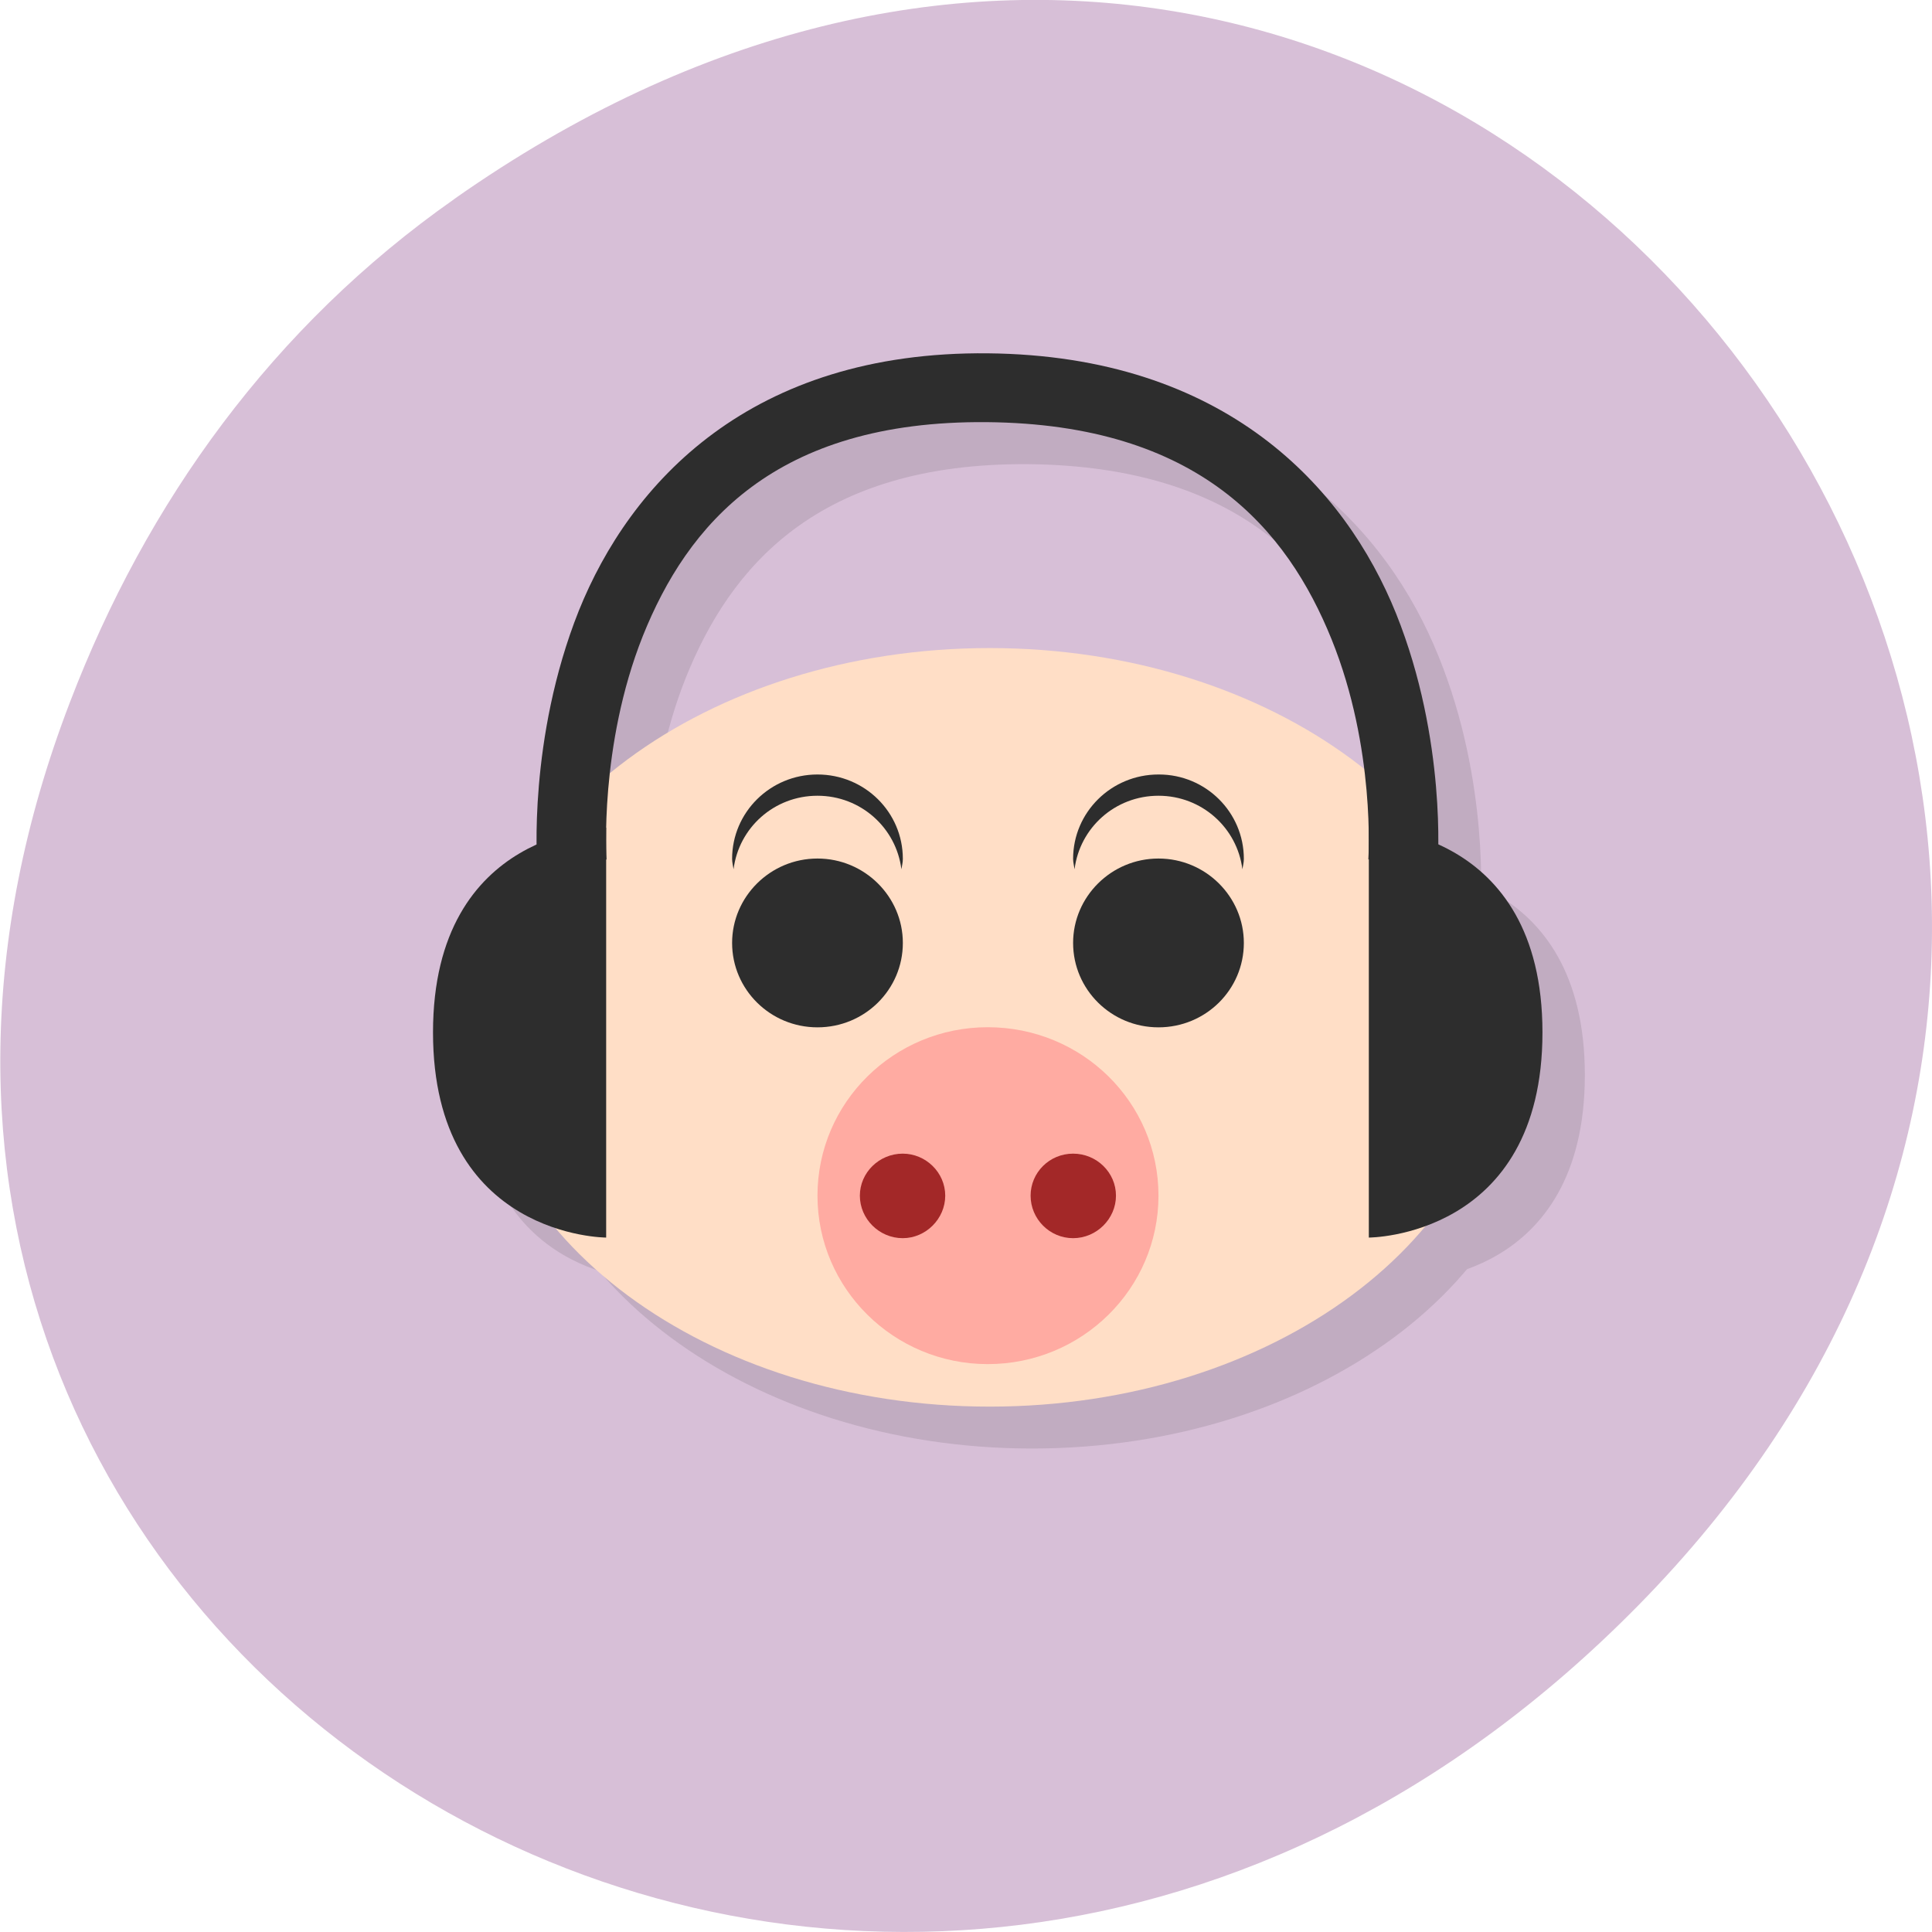 <svg xmlns="http://www.w3.org/2000/svg" xmlns:xlink="http://www.w3.org/1999/xlink" viewBox="0 0 16 16"><defs><g id="4" clip-path="url(#3)"><path d="m 12.785 8.855 c 0 1.734 -1.895 3.141 -4.238 3.141 c -2.336 0 -4.234 -1.406 -4.234 -3.141 c 0 -1.734 1.898 -3.137 4.234 -3.137 c 2.344 0 4.238 1.402 4.238 3.137"/><path d="m 5.379 10.602 v -3.398 c 0 0 -1.437 0 -1.437 1.699 c 0 1.699 1.437 1.699 1.437 1.699"/><path d="m 11.691 10.602 v -3.398 c 0 0 1.434 0 1.434 1.699 c 0 1.699 -1.434 1.699 -1.434 1.699"/><path d="m 8.539 3.273 c -1.969 -0.02 -2.969 1.078 -3.395 2.133 c -0.418 1.059 -0.344 2.102 -0.344 2.102 l 0.574 -0.039 c 0 0 -0.059 -0.941 0.305 -1.855 c 0.367 -0.914 1.086 -1.785 2.844 -1.77 c 1.762 0.02 2.488 0.895 2.855 1.801 c 0.367 0.906 0.305 1.82 0.305 1.82 l 0.578 0.039 c 0 0 0.078 -1.023 -0.348 -2.07 c -0.422 -1.047 -1.41 -2.141 -3.379 -2.16"/><path d="m 7.828 8.156 c 0 0.387 -0.316 0.699 -0.707 0.699 c -0.391 0 -0.707 -0.313 -0.707 -0.699 c 0 -0.383 0.316 -0.695 0.707 -0.695 c 0.391 0 0.707 0.313 0.707 0.695"/><path d="m 10.652 8.156 c 0 0.387 -0.316 0.699 -0.707 0.699 c -0.391 0 -0.703 -0.313 -0.703 -0.699 c 0 -0.383 0.313 -0.695 0.703 -0.695 c 0.391 0 0.707 0.313 0.707 0.695"/><path d="m 9.945 10.25 c 0 0.77 -0.629 1.395 -1.41 1.395 c -0.781 0 -1.414 -0.625 -1.414 -1.395 c 0 -0.77 0.633 -1.395 1.414 -1.395 c 0.781 0 1.41 0.625 1.41 1.395"/><path d="m 8.18 10.254 c 0 0.191 -0.156 0.348 -0.352 0.348 c -0.195 0 -0.352 -0.156 -0.352 -0.348 c 0 -0.195 0.156 -0.352 0.352 -0.352 c 0.195 0 0.352 0.156 0.352 0.352"/><path d="m 9.594 10.254 c 0 0.191 -0.16 0.348 -0.352 0.348 c -0.195 0 -0.355 -0.156 -0.355 -0.348 c 0 -0.195 0.16 -0.352 0.355 -0.352 c 0.191 0 0.352 0.156 0.352 0.352"/><path d="m 9.945 6.762 c -0.391 0 -0.703 0.316 -0.703 0.699 c 0 0.031 0.008 0.059 0.008 0.086 c 0.047 -0.34 0.336 -0.609 0.699 -0.609 c 0.359 0 0.648 0.27 0.695 0.609 c 0.004 -0.027 0.008 -0.055 0.008 -0.086 c 0 -0.387 -0.313 -0.699 -0.703 -0.699"/><path d="m 7.121 6.762 c -0.391 0 -0.707 0.316 -0.707 0.699 c 0 0.031 0.008 0.059 0.012 0.086 c 0.047 -0.34 0.336 -0.609 0.699 -0.609 c 0.359 0 0.648 0.27 0.695 0.609 c 0.004 -0.027 0.008 -0.055 0.008 -0.086 c 0 -0.387 -0.316 -0.699 -0.703 -0.699"/></g><clipPath id="9"><path d="m 6 7 h 2 v 2 h -2"/></clipPath><clipPath id="A"><path d="m 8 7 h 3 v 2 h -3"/></clipPath><clipPath id="F"><path d="m 6 6 h 2 v 2 h -2"/></clipPath><clipPath id="B"><path d="m 6 8 h 4 v 4 h -4"/></clipPath><clipPath id="D"><path d="m 8 9 h 2 v 2 h -2"/></clipPath><clipPath id="E"><path d="m 8 6 h 3 v 2 h -3"/></clipPath><clipPath id="C"><path d="m 7 9 h 1 v 2 h -1"/></clipPath><clipPath id="8"><path d="m 4 2 h 8 v 6 h -8"/></clipPath><clipPath id="0"><path d="m 16.301 7.461 c 0 4.434 -3.637 8.02 -8.121 8.02 c -4.48 0 -8.121 -3.59 -8.121 -8.02 c 0 -4.434 3.641 -8.02 8.121 -8.02 c 4.484 0 8.121 3.59 8.121 8.02"/></clipPath><clipPath id="3"><path d="M 0,0 H16 V16 H0 z"/></clipPath><clipPath id="7"><path d="m 11 6 h 2 v 5 h -2"/></clipPath><clipPath id="6"><path d="m 3 6 h 3 v 5 h -3"/></clipPath><clipPath id="5"><path d="m 3 5 h 10 v 7 h -10"/></clipPath><filter id="1" filterUnits="objectBoundingBox" x="0" y="0" width="16" height="16"><feColorMatrix type="matrix" in="SourceGraphic" values="0 0 0 0 1 0 0 0 0 1 0 0 0 0 1 0 0 0 1 0"/></filter><mask id="2"><g filter="url(#1)"><path fill-opacity="0.102" d="M 0,0 H16 V16 H0 z"/></g></mask></defs><path d="m 3.762 1.648 c 8.184 -5.754 16.473 4.871 9.805 11.648 c -6.281 6.387 -16.04 0.469 -12.988 -7.48 c 0.633 -1.656 1.68 -3.113 3.184 -4.168" fill="#d7bfd7"/><g clip-path="url(#0)"><use xlink:href="#4" mask="url(#2)"/></g><g clip-path="url(#5)"><g clip-path="url(#0)"><path d="m 12.434 8.508 c 0 1.734 -1.898 3.141 -4.238 3.141 c -2.34 0 -4.238 -1.406 -4.238 -3.141 c 0 -1.734 1.898 -3.141 4.238 -3.141 c 2.34 0 4.238 1.406 4.238 3.141" fill="#ffdec6"/></g></g><g clip-path="url(#6)"><g clip-path="url(#0)"><path d="m 5.02 10.25 v -3.395 c 0 0 -1.434 0 -1.434 1.695 c 0 1.699 1.434 1.699 1.434 1.699" fill="#2d2d2d"/></g></g><g clip-path="url(#7)"><g clip-path="url(#0)"><path d="m 11.336 10.25 v -3.395 c 0 0 1.438 0 1.438 1.695 c 0 1.699 -1.438 1.699 -1.438 1.699" fill="#2d2d2d"/></g></g><g clip-path="url(#8)"><g clip-path="url(#0)"><path d="m 8.184 2.926 c -1.969 -0.02 -2.965 1.074 -3.391 2.133 c -0.422 1.059 -0.344 2.098 -0.344 2.098 l 0.574 -0.039 c 0 0 -0.063 -0.938 0.301 -1.852 c 0.367 -0.914 1.086 -1.785 2.848 -1.77 c 1.762 0.016 2.488 0.891 2.855 1.797 c 0.367 0.906 0.305 1.824 0.305 1.824 l 0.574 0.039 c 0 0 0.078 -1.023 -0.344 -2.074 c -0.422 -1.047 -1.414 -2.137 -3.383 -2.156" fill="#2d2d2d"/></g></g><g clip-path="url(#9)"><g clip-path="url(#0)"><path d="m 7.477 7.809 c 0 0.387 -0.316 0.699 -0.707 0.699 c -0.391 0 -0.707 -0.313 -0.707 -0.699 c 0 -0.383 0.316 -0.699 0.707 -0.699 c 0.391 0 0.707 0.316 0.707 0.699" fill="#2d2d2d"/></g></g><g clip-path="url(#A)"><g clip-path="url(#0)"><path d="m 10.301 7.809 c 0 0.387 -0.316 0.699 -0.707 0.699 c -0.391 0 -0.707 -0.313 -0.707 -0.699 c 0 -0.383 0.316 -0.699 0.707 -0.699 c 0.391 0 0.707 0.316 0.707 0.699" fill="#2d2d2d"/></g></g><g clip-path="url(#B)"><g clip-path="url(#0)"><path d="m 9.594 9.902 c 0 0.77 -0.633 1.395 -1.414 1.395 c -0.777 0 -1.41 -0.625 -1.41 -1.395 c 0 -0.773 0.633 -1.395 1.41 -1.395 c 0.781 0 1.414 0.621 1.414 1.395" fill="#ffaba2"/></g></g><g clip-path="url(#C)"><g clip-path="url(#0)"><path d="m 7.828 9.902 c 0 0.191 -0.16 0.352 -0.352 0.352 c -0.195 0 -0.355 -0.16 -0.355 -0.352 c 0 -0.191 0.16 -0.348 0.355 -0.348 c 0.191 0 0.352 0.156 0.352 0.348" fill="#a32828"/></g></g><g clip-path="url(#D)"><g clip-path="url(#0)"><path d="m 9.242 9.902 c 0 0.191 -0.16 0.352 -0.355 0.352 c -0.195 0 -0.352 -0.16 -0.352 -0.352 c 0 -0.191 0.156 -0.348 0.352 -0.348 c 0.195 0 0.355 0.156 0.355 0.348" fill="#a32828"/></g></g><g clip-path="url(#E)"><g clip-path="url(#0)"><path d="m 9.594 6.414 c -0.391 0 -0.707 0.313 -0.707 0.699 c 0 0.027 0.008 0.059 0.012 0.086 c 0.043 -0.344 0.336 -0.609 0.695 -0.609 c 0.359 0 0.652 0.266 0.695 0.609 c 0.004 -0.027 0.012 -0.055 0.012 -0.086 c 0 -0.387 -0.316 -0.699 -0.703 -0.699" fill="#2d2d2d"/></g></g><g clip-path="url(#F)"><g clip-path="url(#0)"><path d="m 6.77 6.414 c -0.391 0 -0.707 0.313 -0.707 0.699 c 0 0.027 0.008 0.059 0.012 0.086 c 0.043 -0.344 0.336 -0.609 0.695 -0.609 c 0.359 0 0.652 0.266 0.695 0.609 c 0.004 -0.027 0.012 -0.055 0.012 -0.086 c 0 -0.387 -0.316 -0.699 -0.707 -0.699" fill="#2d2d2d"/></g></g></svg>